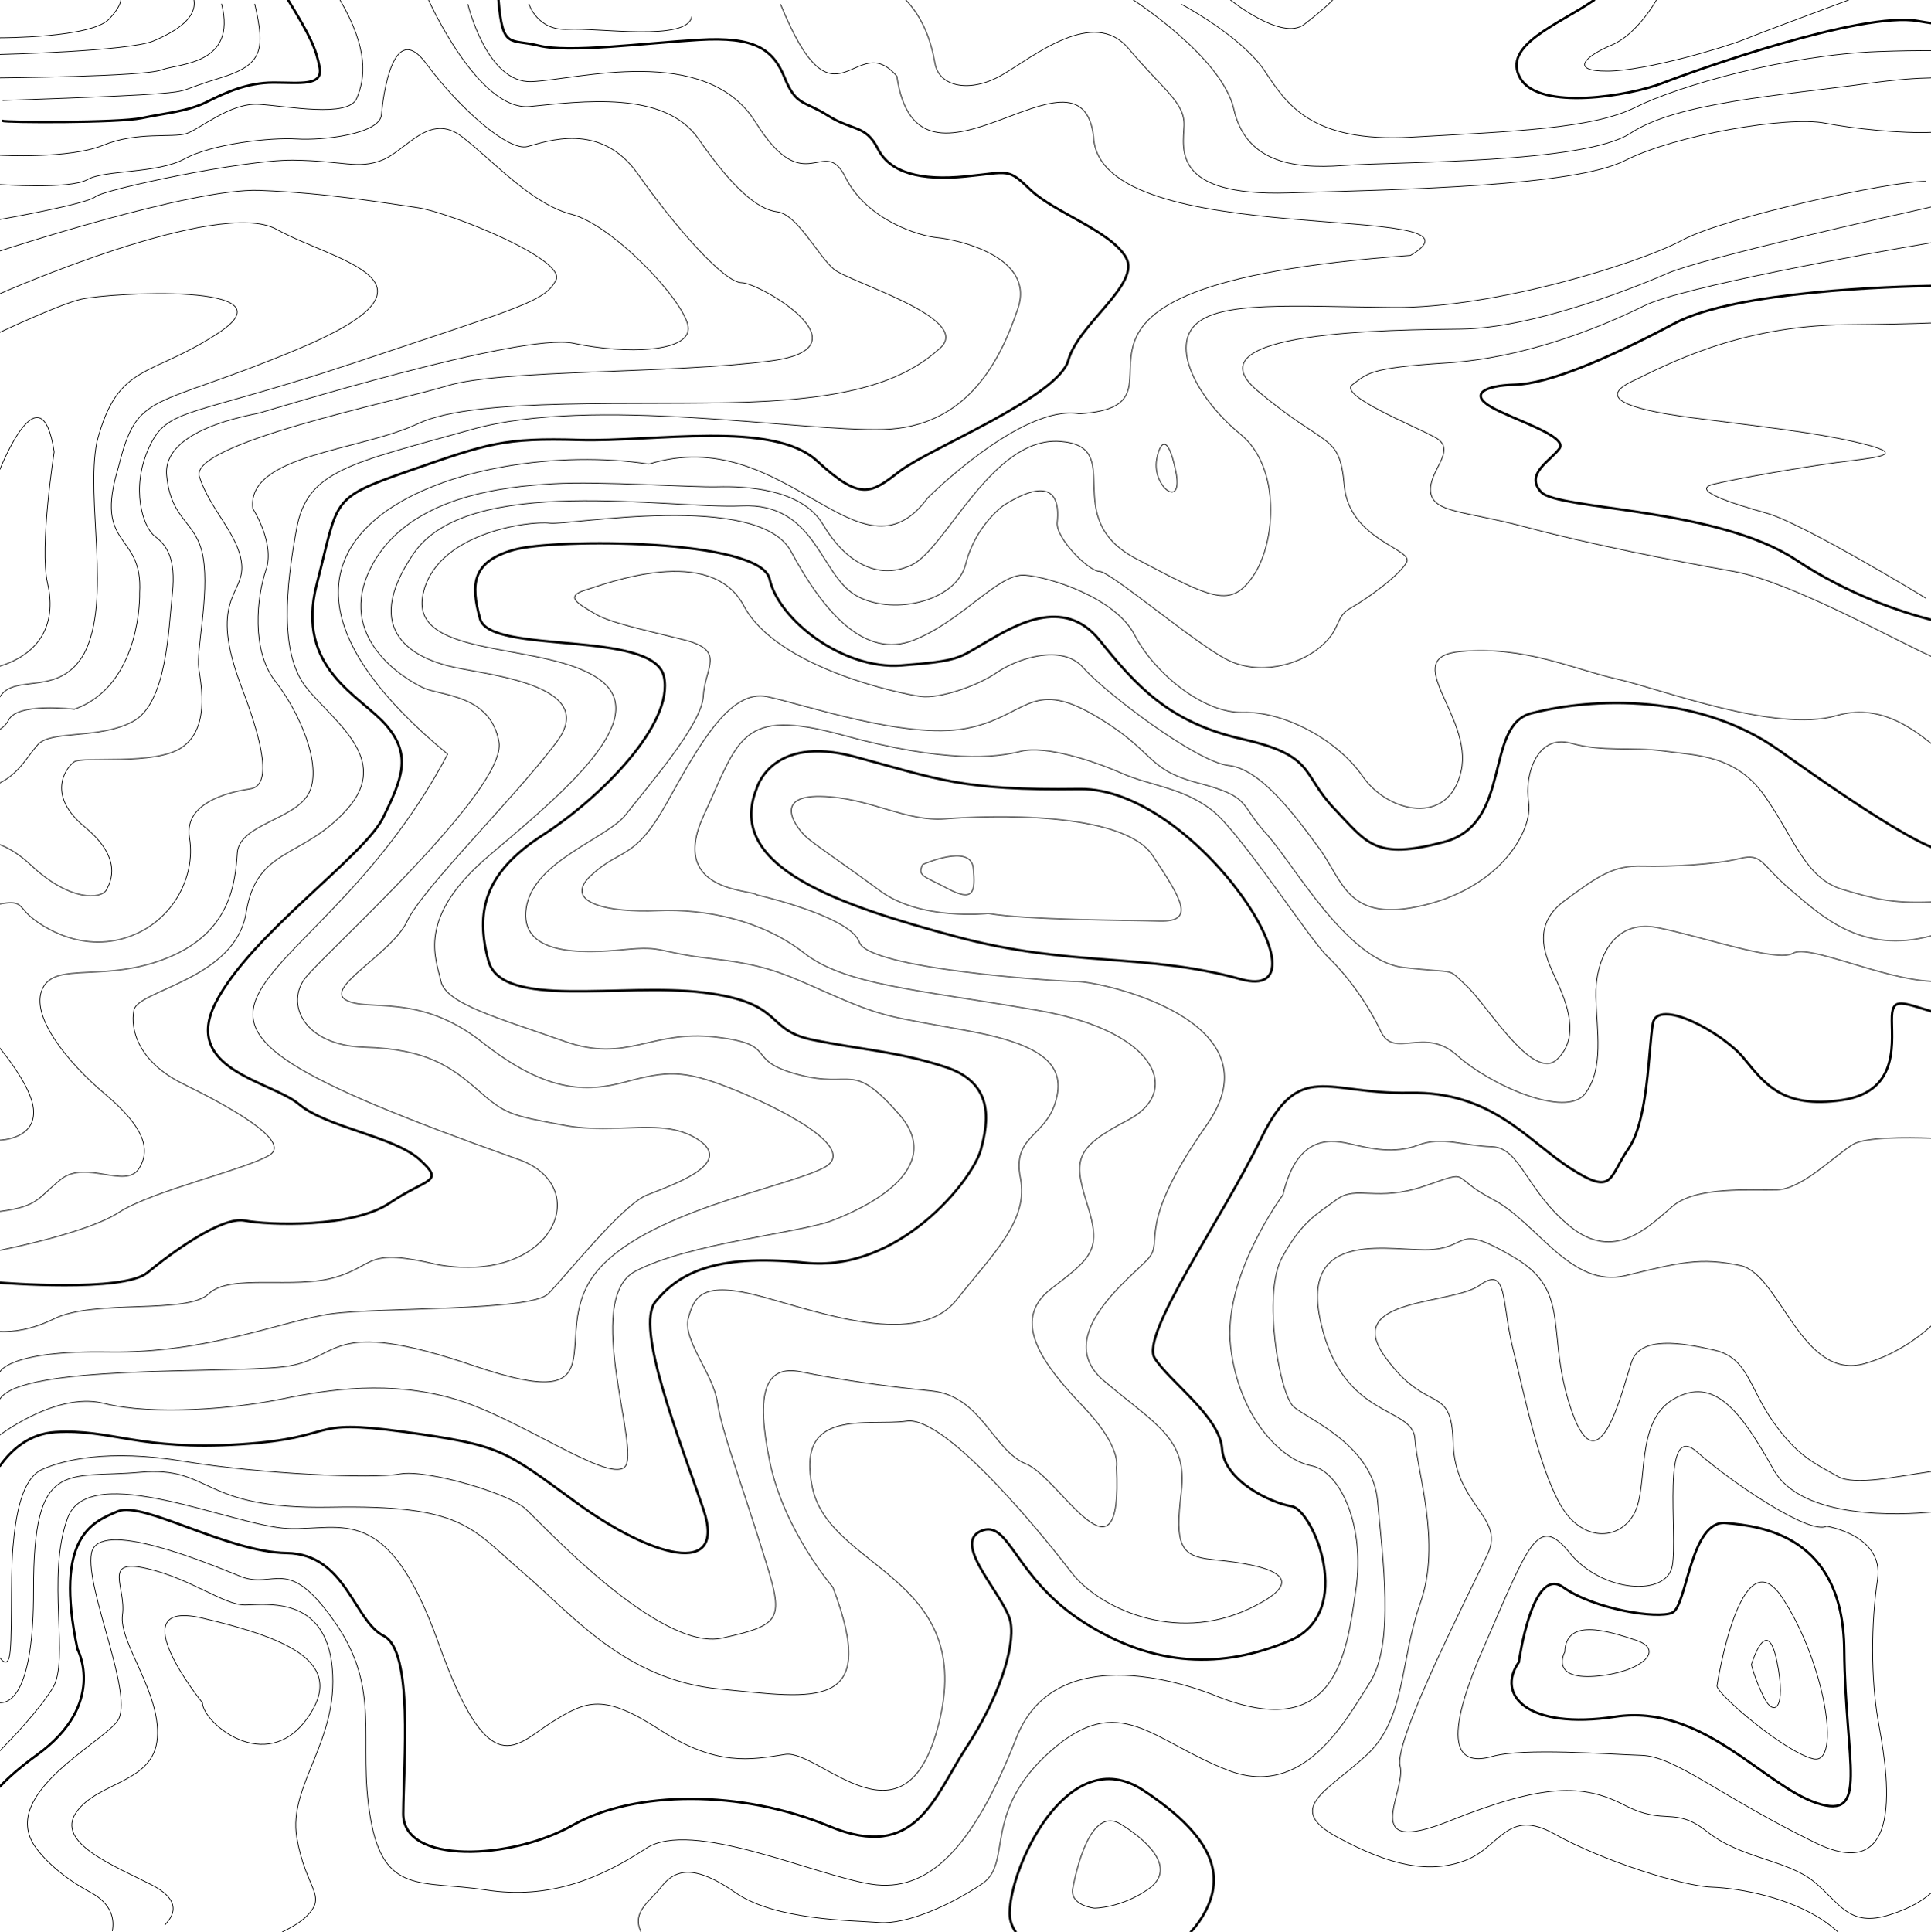 <svg version="1.1" id="Layer_1" xmlns="http://www.w3.org/2000/svg" x="0" y="0" viewBox="0 0 1600 1600.6" xml:space="preserve"><g fill="none" stroke="#000" stroke-width=".6" stroke-linecap="round" stroke-linejoin="round" stroke-miterlimit="10"><path d="M0 275.3s49.9-23.6 67.6-27.5c24.5-5.4 176.1-13.8 114.2 27.5-56.8 37.9-84.1 24.2-101.5 90.8-9.6 48 12.6 131.1-10.6 175.4C49 578 12.2 557.4 0 577.3"/><path d="M0 388.8s33.9-86 44.9-14.4c0 0-12.4 79.1-5.5 108.7S37 540.2 0 551.9"/><path d="M0 243.3s181.1-80.1 229.2-53.3 151.3 43.2 17.9 99.1c-121.6 50.9-133 33.7-148.9 97.7-21 68.8 20.5 53 17.5 104.5.3 14.4-3.7 78.4-54.1 96.3 0 0-47.5-6-54.6 9.2-1.31 2.83-3.81 5.31-7 7.47"/><path d="M0 207.9s158.7-52.3 214.9-50.2 106.2 10.8 131.5 14.4c25.2 3.7 123.4 42.6 114.2 60.1-9.2 17.4-27.1 21.6-165.6 67.9s-155.9 36.7-171.5 70.6-5 66 4.6 73.4c9.6 7.3 17.9 17.9 14.7 47.7-3.2 29.8-4.6 90.8-32.6 105.9-28 15.1-67.9 6.9-78.9 19.3-8.68 9.78-15.36 23.54-31.3 31.62"/><path d="M0 181.8S72.2 169 79 163s122.4-30.7 163.7-30.3 53.7 7.8 73.8 0 39.4-40.4 66.5-19.3 57.3 55.5 90.8 64.2 92.6 70.6 96.3 92.6-51.8 23.4-94.9 14.2-253.1 55.9-260.5 57.8-80.3 13.3-76.6 51.8 25.2 37.1 30.3 68.3-6 76.6-3.7 91.7c2.3 15.1 8.7 49.5-13.8 65.1s-82.7 7-89.6 12.2c-7.8 5.9-22.3 28.1 8.9 53.8s22 44.9 17.9 52.3c-4.1 7.3-29.8 10.1-62.4-20.6-9.42-8.87-18.11-14.07-25.7-16.98"/><path d="M0 152.9s57.9 4.1 72.4-4.1c14.4-8.3 57.8-4.8 80.5-17.2s70.9-17.9 92.9-16.5 68.8-4.1 70.2-19.9c1.4-15.8 9.6-79.8 37.1-42.6s68.1 72.9 83.9 68.8 60.5-21.3 91.5 22.7 71.5 90.1 86 90.1 107.3 53.7 24.8 64.7-222.9 6.9-268.3 20.6-214.7 48-205.8 75.5 33 48.2 35.1 72.9c2.1 24.8-28.2 28.2 0 101.8s15.8 82.5 6.9 83.9-55.7 8.3-50.2 40.6-14.4 71.5-54.3 83.2-73.1-13.1-80.2-20.6c-6.51-6.88-6.55-10.99-22.5-7.83"/><path d="M0 128.6s57.5 3.2 85.5-8.3 57.3-6 68.8-9.6c11.5-3.7 36.2-25.7 60.1-24.3 23.8 1.4 74.3 11.5 81.2-5 6.9-16.5 10.1-40.2-13.8-81.3"/><path d="M2.4 83.2S101 80 129.9 77.7s17.4-2.5 52.7-13.2S219.8 41 211.1 3.4"/><path d="M0 64.5s119.3-1 133.8-6.6c14.5-5.5 62.7-4.1 49.8-54.6"/><path d="M0 45.1s107-2.6 127.2-11.2S163 14.5 160.7 0"/><path d="M0 31.3s75.8.2 90.5-15.6c6.36-6.84 9.15-11.88 9.62-15.7M355.1 0s41.3 92.3 83.9 88.2S550.5 74.4 578.7 115s48.8 58.5 65.4 60.5c16.5 2.1 33.7 36.5 46.8 47.5s115.6 40.6 88.1 65.4-67.4 41.3-158.2 44.7c-90.8 3.4-226.3-4.8-274.5 17.9-48.2 22.7-141.7 25.5-136.9 70.2 0 0 18.6 28.9 11 50.9s-12.4 66.7 7.6 92.2 39.2 69.5 28.2 92.2-57.9 26.1-59.6 50.2c-1.7 24.1-5.1 65.4-57.4 86.7s-92.9 2.8-103.9 25.5 21.3 61.9 51.6 87.4 39.2 44.7 28.2 61.9-44-7.6-64.7 8.9c-19.12 15.32-18.17 22.36-50.4 26.57"/><path d="M0 944.6s30.4-.7 27.7-26.1c-1.64-14.97-16.06-35.58-27.7-50.06M387.7 3.6s15.6 65.4 52.7 64 144.5-32.3 185.7 33.7 56.4 9.6 74.3 45.4 61.2 48.8 76.4 50.2c15.1 1.4 81.2 15.1 66.7 58.5s-42 98.4-111.4 100.4-240.8-28.2-341.2 0-136.2 33.7-145.1 81.9-14.4 103.2 7.6 131.4c22 28.2 71.5 59.2 34.4 101.1s-75 31-83.9 86-89.4 64-92.9 80.5c-3.4 16.5 4.1 43.3 40.6 61.2s90.9 47.5 71.6 59.2-97.6 29.6-124.9 47.5c-23.2 15.13-81.36 27.8-98.3 31.26"/><path d="M438.3 3.4s6.9 22.2 32.3 20.9c25.5-1.4 99.1 10.2 102.5-10.4M646.8 3.6c45.5 111.8 61.5 18.9 96.3 59.5 17.5 120.5 152.4-39 163 50 3.6 97 341.8 52 262.6 98.5-359.1 26-160.5 123.9-274.3 131.2-47.8-8.3-125.7 69.7-125.7 69.7-56.6 76.7-117.2-63.3-231.1-28-145.8-22.6-391 55.2-166.7 240.3-117 221-321.6 200.3 56.4 335 66.4 21.2 32.4 104.5-64 88.1-61.2-14.5-50.9 0-85.3 10.3s-87.4-3.4-105.2 13.8c-17.9 17.2-94.2 4.1-127.9 20.6-19.28 9.44-34.5 10.99-44.9 10.59"/><path d="M0 1136.6s7-17.9 89.6-16.5c82.5 1.4 145.1-26.1 185-31.6s165.1-2.1 179.5-16.5 61.2-73.6 81.9-81.9c20.6-8.3 72.2-25.5 43.3-45.4s-67.6-4.1-111.9-12.4c-44.3-8.3-48.4-8.9-71.1-28.9-22.7-19.9-43.3-34.4-94.2-35.8s-66-36.5-48.8-57.8 166.9-155.7 160.1-195.1c-6.9-39.4-48.2-38.1-62.8-44.9-14.7-6.9-73.5-41.4-42.9-100.4s111.4-66.3 150.6-68.6 114.8 3.1 136.5 2.5 69.4 1.2 87.1 31.2 44.6 47.1 73.4 33.6c28.7-13.5 66.6-106.4 122.9-102.4 56.3 4-1.8 62.7 62.7 96.9s79.2 41.6 97.8 14.1c18.6-27.5 22.6-89.6-10.7-116.8-33.3-27.2-58.1-70-37.9-90.5s81.8-15.4 165-14.7 202.9-36.5 238.7-55.7c35.8-19.3 172-48.8 201.6-48.8"/><path d="M958.4 380.6c2.4-13.3 8.9-23.4 15.8 9.6s-19.9 13.1-15.8-9.6zM750.6 0c13.8 14.6 20.6 32.5 24.1 52.4 3.4 19.9 29.6 24.8 55.7 9.6S906 5.7 935 40.1c28.9 34.4 46.8 44.7 46.1 64s-10.3 58.5 86 55.7 237.3-5.5 279.3-26.8 134.8-37.1 165.8-31c22.82 4.56 63.85 8.75 88.3 7.61"/><path d="M939.1 0s73.6 47.6 83.2 90.3c9.6 42.6 46.8 50.2 90.8 46.8s199.5-1.4 238-26.8c38.5-25.5 123.8-31.1 197.4-41.3 22.13-3.07 39.09-4.29 52-4.5"/><path d="M979 3.6c5.5 2.8 50.9 28.2 68.8 55s37.8 59.8 121.8 55 150-6.9 185.7-24.8c35.8-17.9 125.2-43.3 200.9-46.1 18.14-.67 32.68-.86 44.3-.76"/><path d="M1019.6 0s42.6 34.5 61.2 20.1C1099.4 5.7 1104.2 0 1104.2 0M1372.5 0s-15.8 28.4-37.1 37.3-35.8 21.8-3.4 21.6c32.3-.2 98.7-20.2 113.7-26.4 10.33-4.27 57.6-21.93 86-32.5M818.8 756.8s-55.7 6.2-89.4-18.6-51.6-36.5-60.5-44c-8.9-7.6-29.6-35.1 11-34.4 40.6.7 69.9 21.3 103.7 18.6 33.9-2.8 146.7-6.9 171.4 30.3 24.8 37.2 35.1 55 6.2 54.4-28.9-.8-110.1-.8-142.4-6.3z"/><path d="M764.4 716.3s39.9-17.9 42 2.8c2.1 20.6 0 28.2-21 17.2-21-11.1-25.1-10.4-21-20z"/><path d="M1600 813c-41-2-101.1-31-114.4-23.2s-74.5-13.8-112.4-21.3c-37.8-7.6-51.6 28.9-50.9 57.1.7 28.2 6.9 59.8-8.9 80.5-15.8 20.6-78.4-6.9-105.9-31.6-27.5-24.8-52.3 3.4-63.3-19.9-11-23.4-28.2-46.8-44-61.9-15.8-15.1-72.2-103.2-96.3-121.7-24.1-18.6-50.9-20-74.3-30.3s-63.3-23.4-83.9-18.2c-20.6 5.2-61.9 10-147.2-13.4s-86 2.8-115.5 66.7c-29.5 64 41.2 61.2 44 65.6 0 0 77.7 17.6 85.1 39.3 7.3 21.7 160.5 32.3 180.7 32.5s167.8 32.3 107.3 118.5-34.9 95.4-48.6 111c-13.8 15.6-80.7 64.4-36.7 101.4 44 37.1 69.4 48.1 64 92.1s-.8 53.2 25.8 55.9c26.6 2.7 94.5 10.1 31.2 40.4s-126.6-1.8-147.7-29.4c-21.1-27.5-103.6-130.2-136.7-125.7-33 4.6-92.5-11.9-78.3 55 14.1 67 132.5 73.4 105.9 190.8s-100 25.7-128.4 30.3c-28.4 4.6-56.9 10.1-103.6-20.2-46.8-30.3-60.5-24.8-89.9-6.4-29.4 18.3-51.4 53.2-93.6-65.1-42.2-118.3-79.8-93.6-124.7-95.4s-164.9-57.6-182.8-8.7c-17.9 48.8 2.1 117.6-12.4 141-11.2 18.08-33.87 41.9-43.6 51.79"/><path d="M0 1410.78c9.04.17 27.95-9.46 27.8-93.28-.2-110.1 26.7-92.2 87.9-97.7s48.2 31 158.2 28.9 116.3 17.2 158.2 53c42 35.8 85.3 90.1 164.4 97.7s132.8 19.1 93.6-84.4c0 0-40.6-47-52.3-104.1s-4.1-80.5 26.1-74.3c30.3 6.2 66.7 11.7 108 15.8 41.3 4.1 50.9 49.5 78.4 60.5s80.3 109.8 74.8 2.5c0 0 4.6-16.5-27.5-50s-61.5-71.1-26.6-97.7 41.7-32.6 29.8-70.2-9.7-46.8 34.1-69.7 25.5-73.4-75.4-90.8S700 816 666 789.4c-33.9-26.6-80.7-36.7-121.1-34.9s-79.8-6.5-55-29.4 35.8-11.9 62.4-59.6 52.3-94.9 83.5-88.3c31.2 6.6 114.3 35.5 164.2 26.4 49.9-9.2 53.6-41.7 105.9-11.5 52.3 30.3 42.2 44.9 86.9 56.6s33.7 17.2 56.4 42 66.7 105.2 113.5 110.8c46.8 5.5 35.1-.7 52.3 15.1 17.2 15.8 55 79.8 75 61.2s7.6-47.9 0-64.9-23.4-44.5 6.2-66.5 41.3-29.4 64.7-28.8 61.2-1.4 80.5-6.3c19.3-4.8 17.2 4.8 43.3 26.8 25.28 21.31 57.97 52.75 115.8 37.16M1595.4 495.4c-2.1-1.4-101.8-61.9-131.4-70.2s-64-19.3-44-24.1c19.9-4.8 71.5-13.8 101.8-17.9s60.5-5.8 22.7-15.3-84.6-14.3-142.4-21.8c-57.8-7.6-77-17.2-49.5-30.3 27.5-13.1 87.4-46.1 177.5-46.8 30.94-.24 53.76-.8 70.4-1.43"/><path d="M1600 543.7c-30.46-13.72-117.03-62.06-163.5-70.3-50.2-8.9-119.7-22.7-171.3-36.5-51.6-13.8-77.7-11.9-79.8-29.3s22.7-34.6 4.1-45c-18.6-10.3-81.2-35.1-68.8-44 12.4-8.9 12.4-13.8 77.7-17.9 65.4-4.1 128.2-29.6 164.2-47.5 30.47-15.15 183.96-43.13 237.9-52.15"/><path d="M1600.5 171.37c-32.5 7.24-190.21 42.56-219 55.13-31.6 13.8-113.5 45.4-170.6 46.1s-227.7 1.4-169.2 50.9 68.1 34.4 72.2 79.1 57.8 52.3 51.6 63.3c-6.2 11-32.8 30.3-46.3 37.8-13.5 7.6-7.3 17.2-25.2 32.3-17.9 15.1-50.9 24.1-77.7 10.3s-96.3-72.9-105.2-72.9-36.5-27.5-35.1-40.6 1.4-42.6-44-14.4c0 0-23.7 16.5-31.8 48.8s-63.1 43.3-92 25.5-33-76.4-93.6-73.6-226.3-26.8-271.7 39.2 1.4 87.9 35.1 94.9c33.7 6.9 117.2 15.9 83.4 61.3-33.9 45.4-111.6 121.8-124 148.6s-68.8 55-50.9 65.3 60.5-6.4 112.8 34.9 85.3 42.2 119.2 33 48.2-9.8 85.3 4.7 110.1 49.9 78.9 66.4c-31.2 16.5-150.4 36.7-189.9 88.1-39.4 51.4 23.9 118.3-100 76.1s-109.1-4.6-158.7.9S18.2 1130.6 0 1159"/><path d="M0 1188.79c13.3-9.51 52.43-34.48 86.1-26.09 41.3 10.3 108.7 4.4 147.9-3.7s89.4-15.4 142.4 0 126.6 69 141 56.6-35.1-139 8.9-162.3 135.5-31.6 163-42 95.6-42.6 55.7-88.1c-39.9-45.4-37.8-20.6-83.9-33-46.1-12.4-13.8-24.8-68.1-31s-73.1 22-125.6 3.4-97.9-30.7-102.1-49.7c-4.1-19.1-20.6-52.7 39.9-104s135.5-113.2 92.2-145.5-156.6-16.7-147.2-69.5 89.4-62.6 105.2-60.5 173-26.8 200 23.4 61.1 89.7 101.8 73.5 70.1-55.6 92.1-53.8c22 1.8 75.2 19.3 90.8 49.5 15.6 30.3 55.9 65.1 89.9 64.2 33.9-.9 78 22.5 99.1 53s71.5 41.5 81.6-4.4-53.2-94.5 0-99.1 92.7 14.7 129.3 22.9c36.7 8.3 131.1 44.9 181.6 30.3 34.68-10.12 61.36 9.32 78.9 23.34"/><path d="M0 1373.53c2.65 3.57 5.76 5.67 7.5.07 3.2-10.5.9-64.2 3.2-91.3S18 1225 35 1217.4s54.1-17.2 117.4-6.7 156.4 14.7 178.9 10.5c22.5-4.1 89.9 16.1 103.6 28.4 13.8 12.4 111.4 119.2 163.7 107.5s50.9-15.8 32.3-75-33-97-36.5-120.4c-3.4-23.4-28.9-51.6-24.1-69.5 4.8-17.9 11-31.6 61.2-17.9s129.1 42.6 160.9 2.8c31.7-39.9 59.9-66 53.1-101.1-6.9-35.1 20.4-33.7 29.1-63.1 8.7-29.4-8.2-47-71.6-58.7s-69.6-11-109.5-28.2-53.7-26.1-102.5-31.6-39.2-11-74.3-7.6-86.4 4.8-80.7-34.4 67.6-57.8 82.7-77.7c15.1-19.9 62.7-73.6 64-97.7 1.3-24.1 19.2-38.1-15.9-46.9-35.1-8.8-61.9-14.3-74.3-21.9s-25.5-13.8-7.6-19.3 103.9-38.7 131.4 13 130.6 73 146.5 75.1c15.9 2.1 47.5-8.9 63.3-19.9s53.7-24.4 71.5-3.9c17.9 20.5 93.8 78.2 120.4 81 26.6 2.8 55 41.3 75.2 68.8s23.2 62.4 87.3 46.8 89.8-62.6 86.1-85.4c-3.7-22.8 7.3-56.3 34.9-48.7 27.5 7.6 49.5 2.8 77 6.5 27.5 3.8 59.8 3.1 83.9 37.5s33.7 68.1 64 77.1c25.97 7.63 39.97 11.8 73.6 10.51"/><path d="M1600.5 942.98c-21.3-.76-54.85-.91-64.9 5.02-15.1 8.9-42 37.1-63.3 37.8s-66.7-3.4-86.7 13.8c-19.9 17.2-48.2 46.1-84.6 16.5s-41.3-65.4-64.7-66c-23.4-.7-41.3-8.9-61.2-1.4-19.9 7.6-39.9 2.8-55-.7-15.1-3.4-44.7-10.3-57.1 42 0 0-50.2 67.4-43.3 125.9 6.9 58.5 42 93.6 66.7 98.4 24.8 4.8 44.7 50.9 37.1 102.5s-15.1 127.9-114.9 88.7c0 0-130.7-57.1-166.5 34.4s-72.9 128.6-120.4 121.1-148.6-54.3-186.4-29.6c-37.8 24.8-79.8 42.6-132.8 34.4s-84.6 4.8-95.6-59.8c-11-64.7 10.1-105.5-29.6-162.3s-49.5-26.1-78.4-37.8c-28.9-11.7-117.6-48.4-123.1-19.1-5.5 29.4 36.5 119.5 21.3 139.4-15.1 19.9-103.2 63.4-64.7 108 0 0 13.1 17.8 42.6 33.6 18.44 9.88 19.73 23.27 18.1 31.92"/><path d="M136.8 1594.7c1.8-2.8 19.3-17.4-11-33s-80.7-34.9-62.4-60.5 64.2-23.8 67-61.5c2.8-37.6-32.1-78.9-28.9-101.8s-17-46.8 19.7-38.5 64.2 30.3 81.6 30.3 67-8.3 72.5 52.3c5.5 60.5-36.7 97.2-29.4 140.3 7.3 43.1 25.7 47.7 8.3 65.1-5.26 5.26-12.54 9.43-20.29 13.2"/><path d="M167.7 1410.7s-70-86.6 0-70.1 120.5 36.7 86.5 83.5-85.9 3.5-86.5-13.4zM1600.5 1098.28c-13.69 12.26-32.05 24.7-55.3 31.42-52.3 15.1-70.2-74.3-103.2-81.2-33-6.9-49.5-2.8-94.9 8.3-45.4 11-72.9-43.6-110.1-63.1s-16.3-25-56.3-11.2-56.5-.9-73 11.2c-16.5 12.2-28.9 18.1-45.4 48.2-16.5 30-2.1 113.3 9.6 123.6 11.7 10.3 65.4 31.6 69.5 77.7s14.4 118.3-6.2 150.6-55 97-117.6 72.9-89.9-66.7-147.2-15.8-31 92.4-56.6 109.8c-25.7 17.4-62.4 33.9-85.3 32.1-22.9-1.8-86.2-1.8-119.2-24.8s-49.5-20.2-61.5-4.6c-8.92 11.7-24.6 20.31-16.78 37.04"/><path d="M1600.5 1219.11c-28.46 3.93-63.6 12.19-77.8 4.09-19.3-11-33-16.5-53.2-44.9s-21.1-53.2-48.6-59.6-61.5-11.9-68.8 9.2-26.6 106.8-49.5 41.9.9-99.2-47.7-127.9c-48.6-28.7-36.7-9.4-67.9-6.7s-111-20.2-92.6 60.5c18.3 80.7 76.1 68.8 78 96.3 1.8 27.5 22 86.2 4.6 135.7s-11.9 96.3-44.9 126.6c-33 30.3-67.9 44-23.8 67.9 44 23.8 76.1 30.3 105.5 19.3s34.9-44 74.3-22 105.5 43.1 130.2 44c24.8.9 66 9.2 93.6 28.4 4.39 3.08 7.97 5.99 11.04 8.7M906.8 1580.9s-20.6-2.1-17.9-16.5c2.8-14.4 14.4-68.8 39.9-53s45.4 37.8 22.7 53.7-44.7 15.8-44.7 15.8z"/><path d="M1600 1252.78c-23.49 2.23-106.87 6.93-130.5-35.28-27.5-49.3-49.5-77.3-82.5-58.5s-20.6 72.4-33 95.1-44 24.1-61.9-8.9-28.9-89.4-38.5-127.9-4.1-69.2-27.5-52.5-114.2 9.9-78.4 59.4 55 20.6 56.4 71.5 42.6 61 28.9 91-78.4 155-72.9 176.4c5.5 21.5-35.8 76.3 41.3 45.4 77-30.8 110.1-30.8 144.5-13s41.3.3 68.8 22.2 66 23.2 88.1 41.1c22 17.9 29.1 38.5 63.3 27.5 17.1-5.5 27.3-12 34.2-18.16"/><path d="M1513.5 1264.5s47.7 7.3 42.2 44-5.5 82.5.4 116.5c6 33.9 27.1 140.3-51.8 101.8s-115.6-71.5-144-72.5c-28.4-.9-98.1-6.4-123.8.9s-44.9-3.7-7.3-89.9 44.9-111.5 71.5-78.7 80 36.6 84.9 10.9-9.7-121.2 20.5-94.6c30.4 26.8 93.7 68.9 107.4 61.6z"/><path d="M1422.7 1396.6s19.3-125.7 54.1-72.9c34.9 52.7 49.5 139 25.7 133.5-23.8-5.6-80.8-54.4-79.8-60.6z"/><path d="M1451.2 1379.1s12.8-43.2 21.1-2.8c8.3 40.5-2.8 46-10.5 30.4-7.9-15.6-10.6-27.6-10.6-27.6zM1296.6 1368.6s-12.8 22.9 24.8 20.2c37.6-2.8 59.2-21.5 34.4-29.8-24.8-8.3-58.3-18.4-59.2 9.6z"/></g><g fill="none" stroke="#000" stroke-width="2" stroke-linecap="round" stroke-linejoin="round" stroke-miterlimit="10"><path d="M0 1062.7s102 8.3 122.1-8.3 61.5-46.8 80.7-43.1c19.3 3.7 89 6.4 120.2-14.7 31.2-21.1 45.9-16.5 24.8-35.8s-77-26.6-100-45.9c-22.9-19.3-97.6-28.4-69-84.4s123.1-121.1 138.7-153.2c15.6-32.1 23.8-51.4 2.8-76.1-21.1-24.8-76.1-46.8-57.8-117.4s10.1-70.6 76.1-93.6 78.9-27.5 141.2-25.7c62.4 1.8 160.5-16.5 197.2 17.4s44.9 26.6 68.8 8.3c23.8-18.3 131.2-61.5 139.4-91.7 8.3-30.3 60.5-63.3 47.7-85.3s-59.6-37.3-78.9-55.8c-19.3-18.5-17.3-14.8-54.1-11.2s-62.4-2.8-72.5-22.9-21.1-14.7-41.3-27.5-26.4-7.8-36-31.5-24.8-34.1-70.9-31.3-108 11-132.8 4.8c-24.02-6-29.93 3.47-33.37-37.8M1320.9 0c-28.9 20.1-77 37.3-61.2 64.8s91.5 14.3 117.6 4.1 165.1-59.8 211.9-51.5c4.13.73 7.89 1.32 11.3 1.8"/><path d="M626.8 653.7s11.7-45.4 81.2-26.8 88.7 28.2 186.4 26.8 212.6 179.5 133.5 157.5-140.3-9.6-235.3-35.1c-94.9-25.5-191.9-57.1-165.8-122.4zM1600.5 236.87c-29.14.46-162.1 4.03-212.8 30.93-57.1 30.3-105.2 50.2-132.1 50.9s-37.8 8.3-19.9 18.6 64 24.1 56.4 34.4-28.9 21.1-15.1 36 145.8 12.8 211.2 56.2c43.87 29.11 87.7 43.33 111.8 49.54"/><path d="M0 1214.41c9.59-13.49 24.38-26.59 46-27.91 45.9-2.8 69.7 15.6 153.2 10.1s52.6-21.7 135-10.4 83.3 15 143.8 59 124.4 63.3 104.9 5.5c-19.6-57.8-57.2-151.3-39.7-172.4 17.4-21.1 45.9-40.4 123.8-32.1s138.7-68.6 145.6-93.3c6.9-24.8 10.7-55.7-29-68.8S713 869.7 673 861.4s-22-30.7-90.1-39.1-167.2 14.3-178.2-26.3-3.4-72.9 44.7-103.9c48.2-31 109.4-92.6 100.7-131.6s-144-17.9-152.3-47.7-6-47.7 28-57.3c33.9-9.6 204.5-9.2 211.9 24.3s60.5 75.2 109.1 71.5 47.3-6 70.2-19.3 64.2-38.8 94-1.7 57.1 68.2 118.3 82 48.8 28.9 76.4 57.8c27.5 28.9 33.7 42.6 90.8 27.5 57.1-15.1 33-96.3 72.2-106.6s132.8-21.3 206.4 31.3 109.7 73.3 125 79.4"/><path d="M1600.5 837.93c-23.37-6.9-32.14-11.76-32.9 3.77-.9 18.3 8.3 62.4-41.3 69.7-49.5 7.3-64.2-13.8-81.6-34.9s-71.5-50.4-75.2-28.4-3.7 79.8-20.2 103.6-11.9 39.4-47.7 16.5c-35.8-22.9-65.1-64.2-133.9-62.8s-90.8-28-122.9 38.1c-32.1 66-100 162.3-88.1 181.6s54.1 48.6 55.9 75.2c1.8 26.6 40.4 44.9 57.8 47.7s53.7 88.1-2.1 111.4c-55.7 23.4-111.4 22-169.9-15.1s-61.9-86.7-86-75.7 21.3 54.6 25 75.7-10.3 63.3-36.8 103.6-41.2 95.4-113.6 65.1c-72.5-30.3-161.4-29.8-212.3-.9s-140.9 33-140.6-9.6 8.6-134.8-16.2-147.2c-24.8-12.4-31.2-67.9-80.3-68.6s-119.2-43.3-139.9-34.6-53.2 20.6-33.5 114.2c0 0 24.8 45.4-33.5 87.6-13.86 10.05-23.72 18.77-30.7 26.23M841.55 1600.6c-3.11-4.5-4.95-9.63-4.95-15.5 0-37.8 48.2-143.1 110.8-101.8s65.4 72.9 51.6 99.8c-3.22 6.22-7.33 12.12-12.27 17.51M1258.5 1377.1s11-80.5 36.7-62.1c25.7 18.3 78.2 26.6 90.4 21.1 12.3-5.5 15-77 44.4-74.3s97.2 10.1 98.1 105 21.1 141.7-22.9 127-94.5-82.5-166.9-71.5-99-17.9-79.8-45.2zM2.4 100.1c.9 1.4 95.8 1.8 115.1-2.3s38.1-5.5 53.7-13.3 33.5-16.1 55.5-16.1 41.3 3.2 38.1-12.8c-3.07-15.33-7.42-25.24-25.98-55.5"/></g></svg>